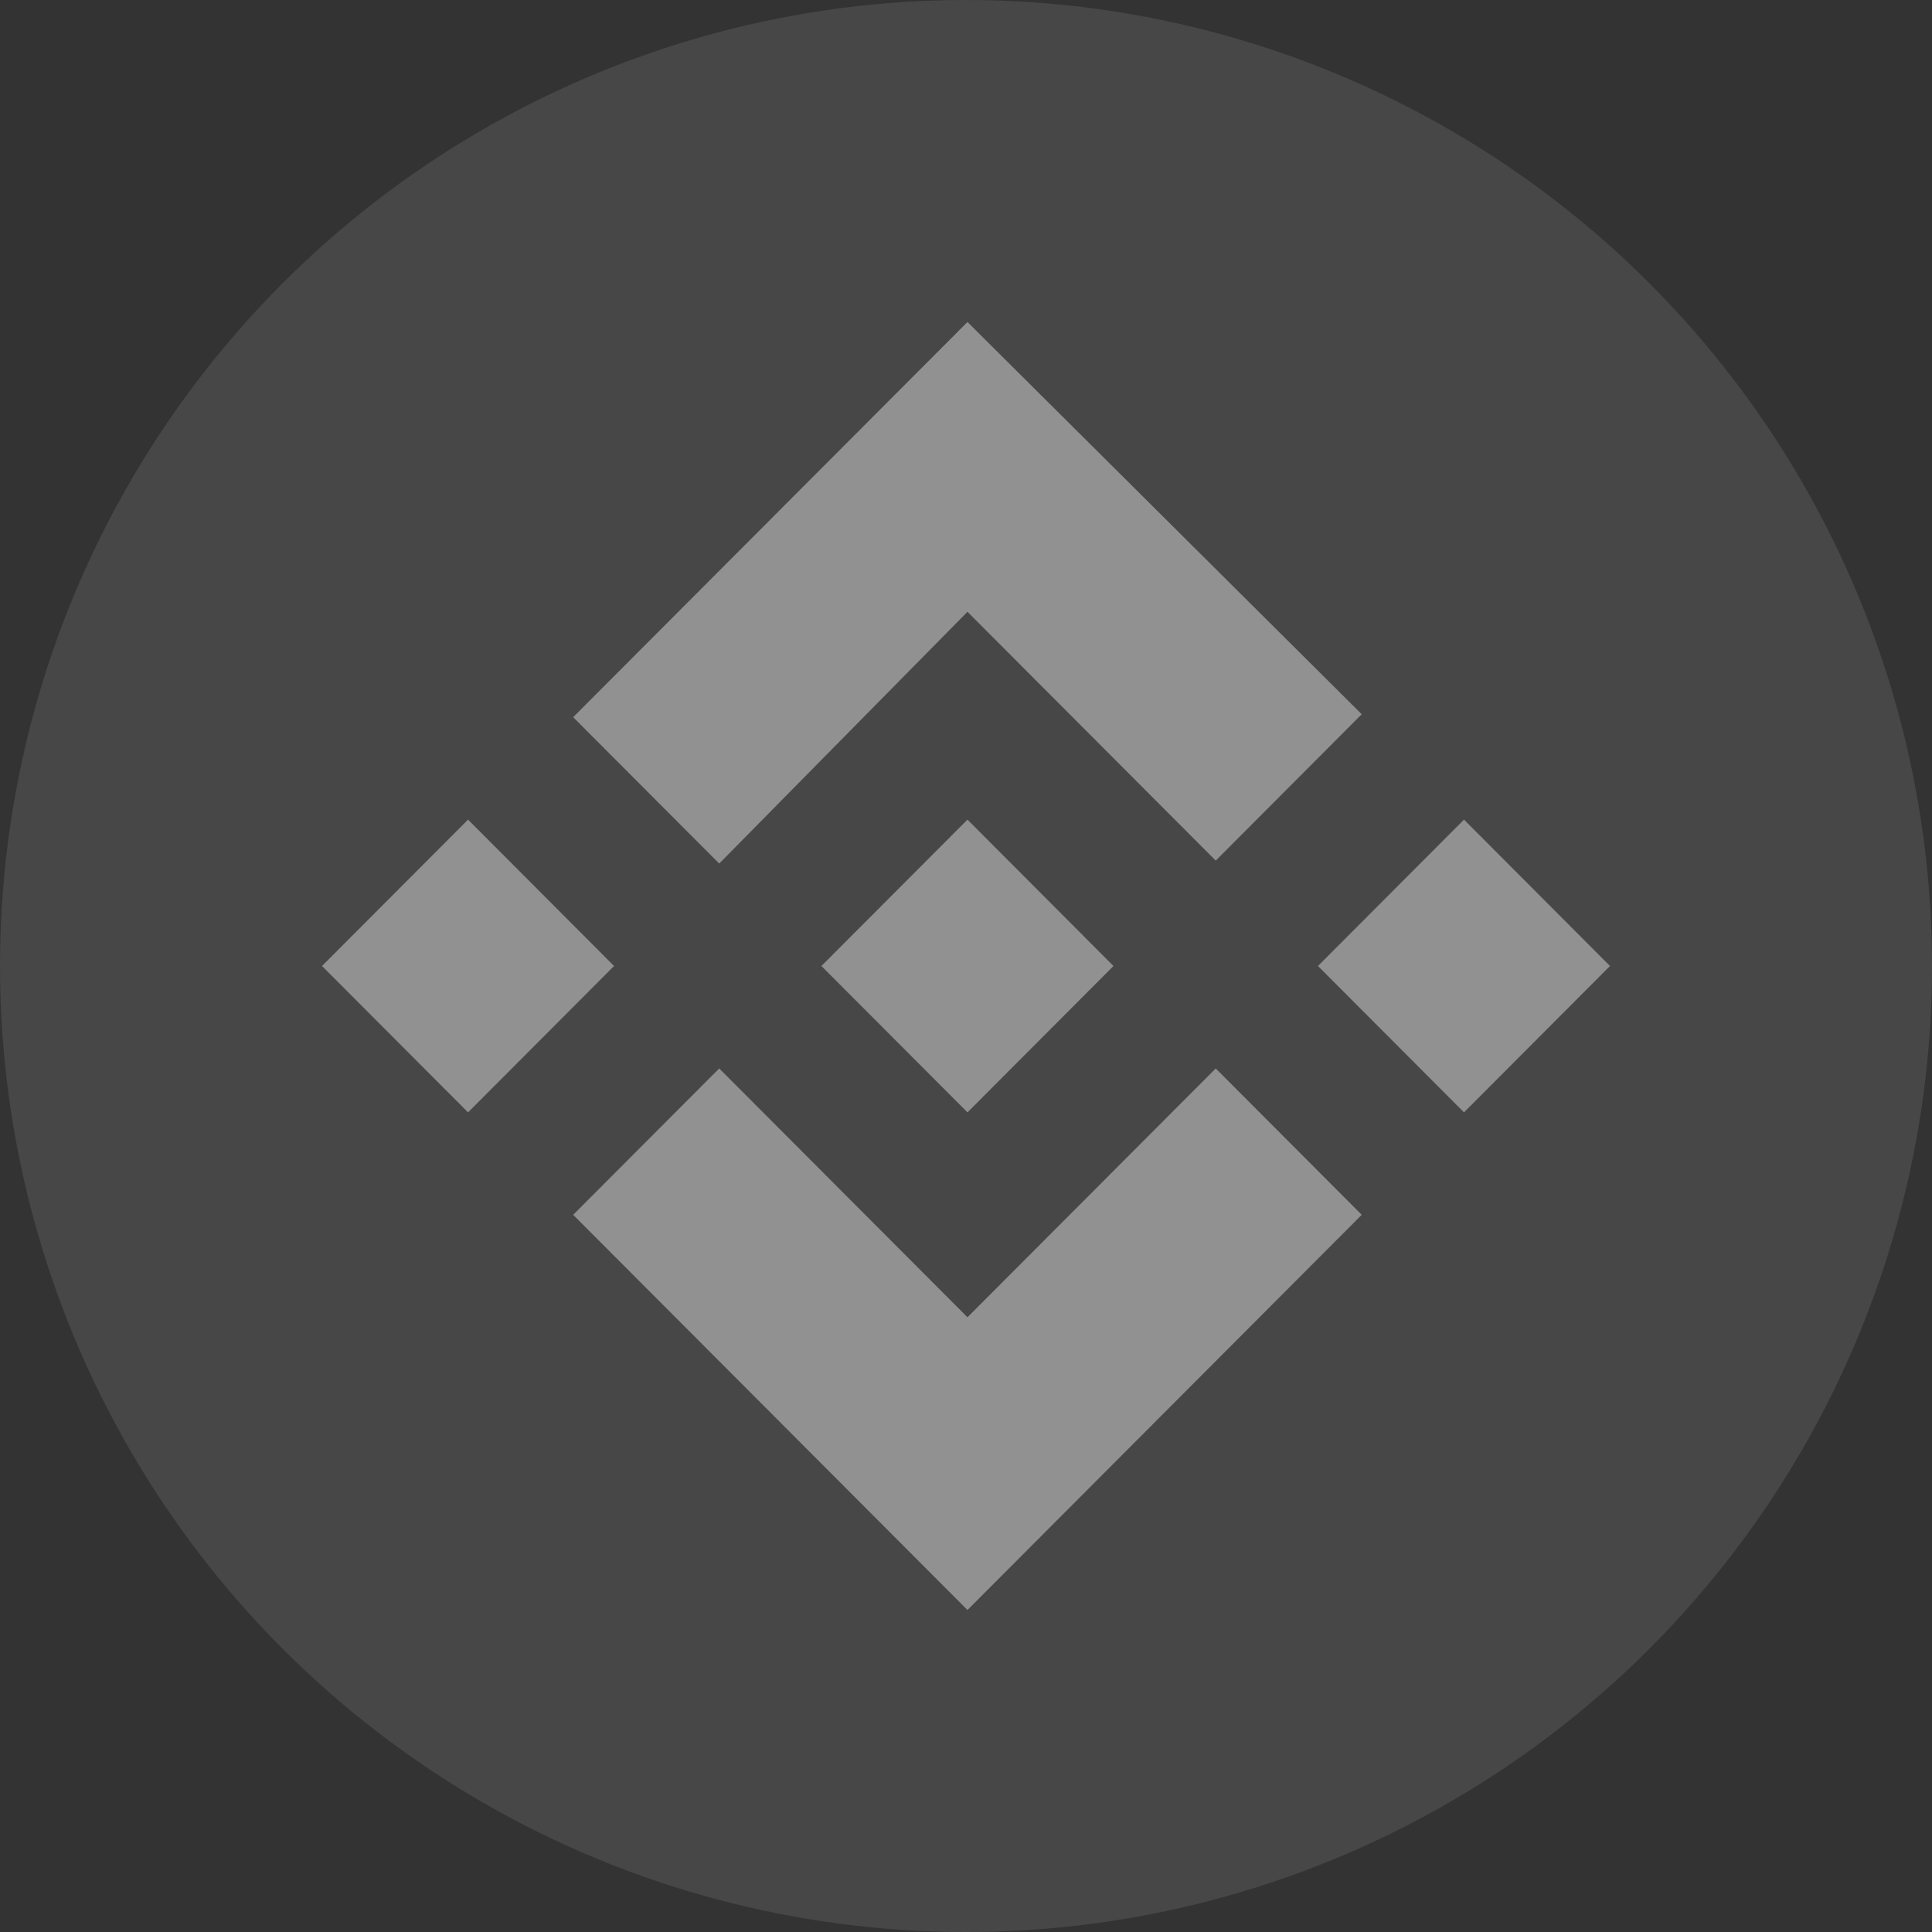 <svg xmlns="http://www.w3.org/2000/svg" width="42" height="42" viewBox="0 0 42 42" fill="none">
  <rect x="0" y="0" width="42" height="42" fill="#333333" stroke="none"/>
  <circle opacity="0.1" cx="21" cy="21" r="21" fill="white"/>
  <g opacity="0.4">
    <path d="M15.635 18.773L21.032 13.3L26.429 18.709L29.603 15.527L21.032 7L12.46 15.591L15.635 18.773Z" fill="white"/>
    <path d="M13.349 21L10.175 17.818L7 21L10.175 24.182L13.349 21Z" fill="white"/>
    <path d="M15.635 23.227L21.032 28.636L26.429 23.227L29.603 26.409L21.032 35L12.46 26.409L15.635 23.227Z" fill="white"/>
    <path d="M31.826 24.182L35 21L31.826 17.818L28.651 21L31.826 24.182Z" fill="white"/>
    <path d="M24.206 21L21.032 17.818L18.682 20.173L18.428 20.427L17.857 21L21.032 24.182L24.206 21Z" fill="white"/>
  </g>
</svg>